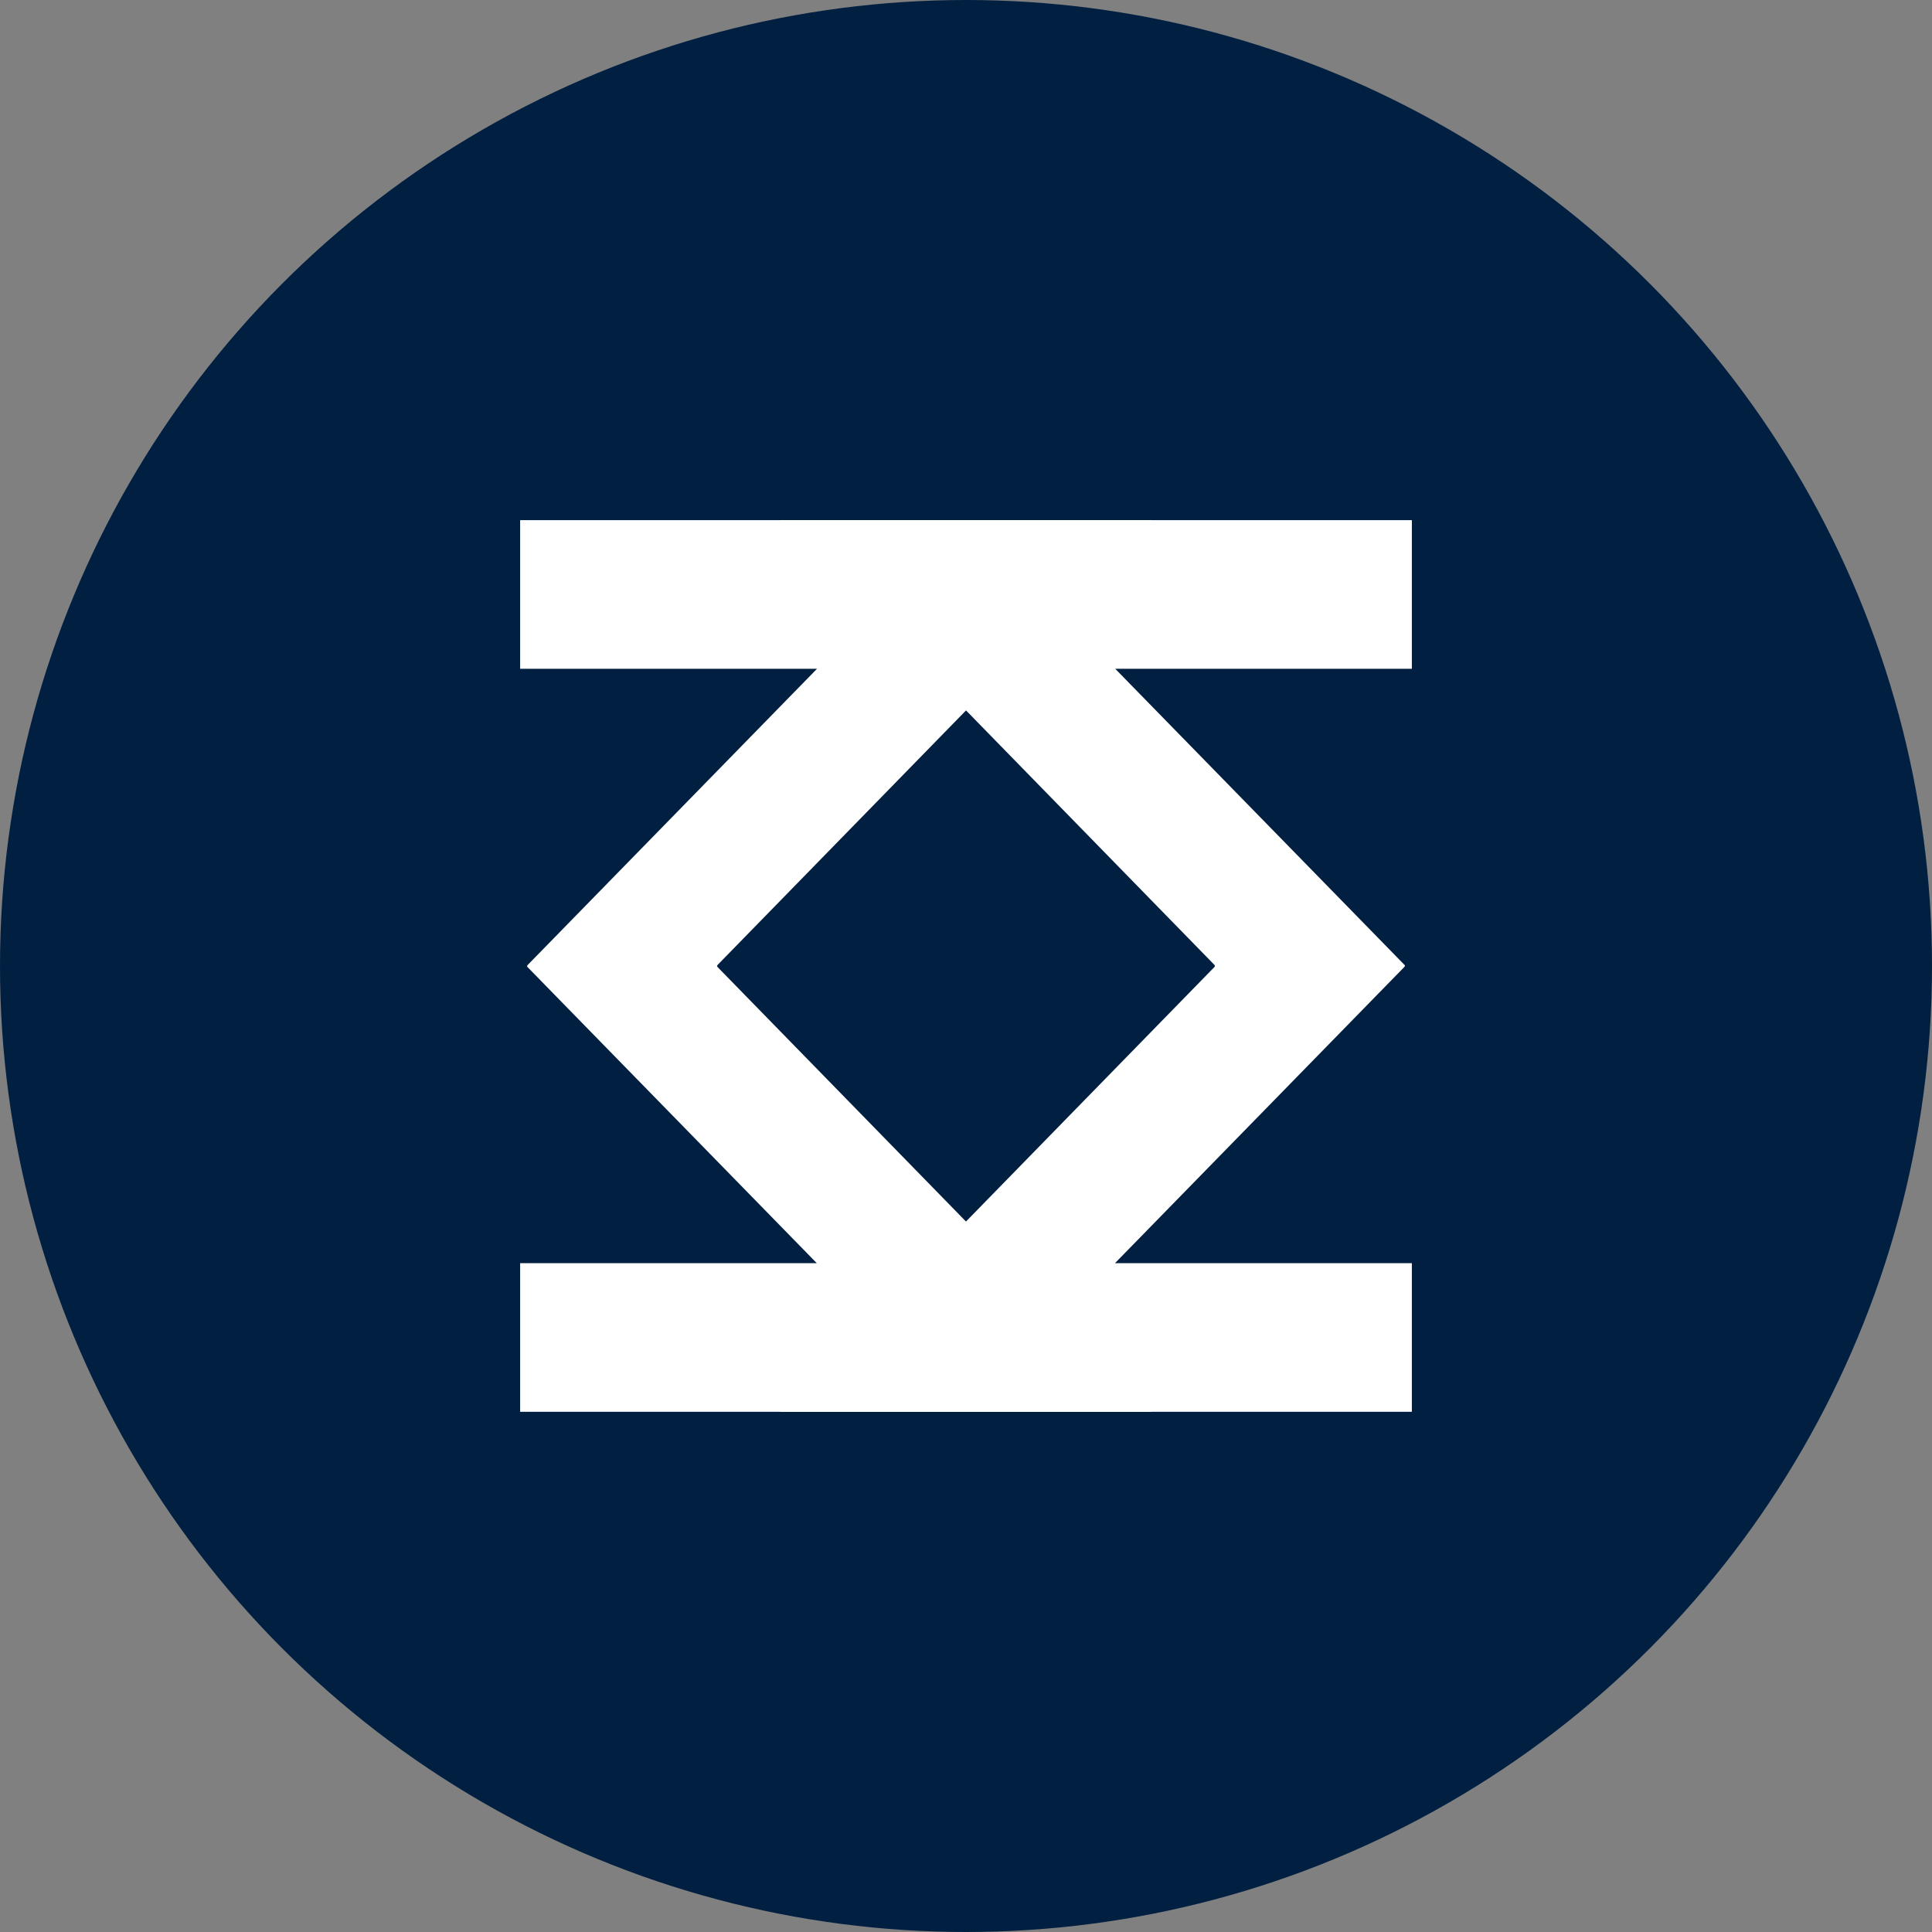 <svg xmlns="http://www.w3.org/2000/svg" width="40" height="40" viewBox="0 0 40 40">
  <rect x="0" y="0" width="40" height="40" fill="#808080" stroke="none"/>
  <defs>
    <style>
      .cls-1 {
        fill: #011f41;
      }

      .cls-2 {
        fill: #fff;
      }
    </style>
  </defs>
  <g id="组_27810" data-name="组 27810" transform="translate(-24 -24)">
    <circle id="椭圆_9333" data-name="椭圆 9333" class="cls-1" cx="20" cy="20" r="20" transform="translate(24 24)"/>
    <path id="路径_97161" data-name="路径 97161" class="cls-2" d="M18.46,13.076l-9.22-9-.01.01-.01-.01-9.22,9H0V0H3.077V6.142l6.142-6,.012.006L9.242.147l6.142,6V0h3.077V6.923h0v6.154Z" transform="translate(53.231 34.769) rotate(90)"/>
    <path id="路径_97162" data-name="路径 97162" class="cls-2" d="M18.46,13.076l-9.22-9-.01.01-.01-.01-9.22,9H0V0H3.077V6.142l6.142-6,.012.006L9.242.147l6.142,6V0h3.077V6.923h0v6.154Z" transform="translate(34.769 53.23) rotate(-90)"/>
  </g>
</svg>
